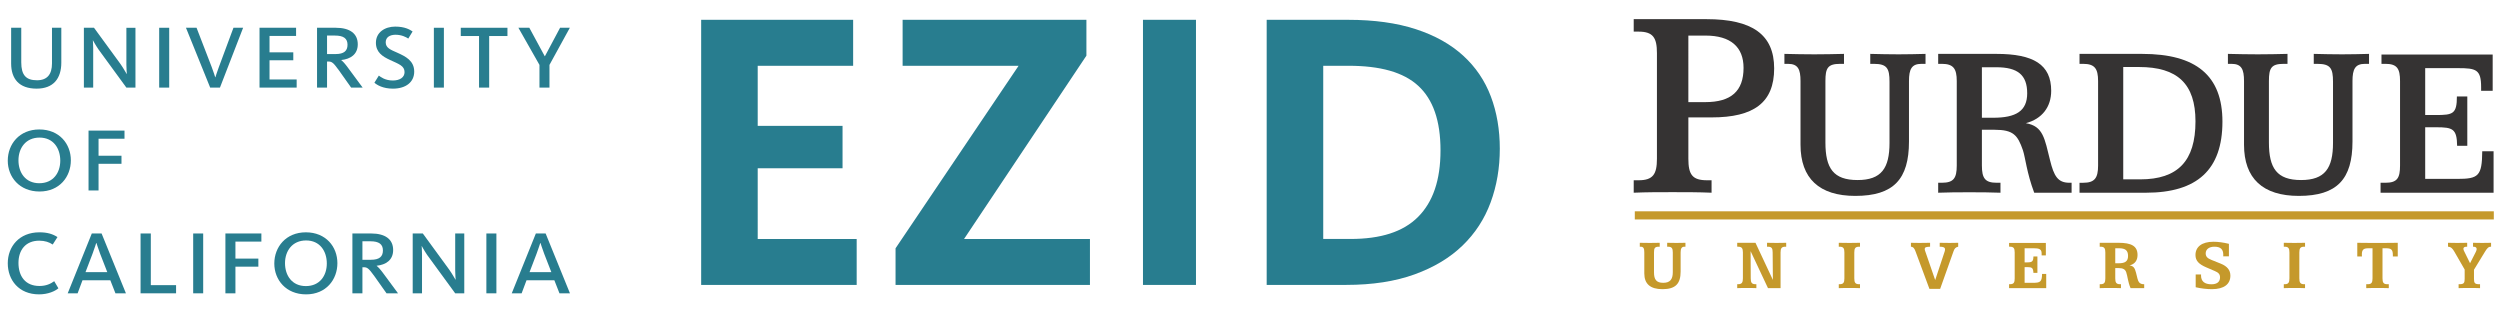 <?xml version="1.0" encoding="UTF-8" standalone="no"?>
<svg id="svg3336" xmlns:rdf="http://www.w3.org/1999/02/22-rdf-syntax-ns#" xmlns="http://www.w3.org/2000/svg" height="65.282pt" width="504.62pt" version="1.1" xmlns:cc="http://creativecommons.org/ns#" xmlns:dc="http://purl.org/dc/elements/1.1/" viewBox="0 0 504.617 65.282">
 <g fill="#287d8f">
  <path id="path5458" d="m152.94 33.965h17.125v-8.562h-17.125v-12.125h19.262v-9.277h-30.676v53.508h31.391v-9.273h-19.977zm66.348-22.73v-7.234h-37.098v9.277h23.41l-24.836 36.84v7.391h39.238v-9.273h-25.41zm11.418 46.273h10.699v-53.508h-10.699zm64.633-46.273c-2.519-2.305-5.703-4.086-9.559-5.344-3.859-1.258-8.41-1.891-13.66-1.891h-16.445v53.508h16.043c5.305 0 9.91-0.711 13.82-2.129 3.91-1.418 7.137-3.359 9.68-5.824 2.543-2.461 4.434-5.367 5.664-8.715 1.234-3.348 1.848-6.953 1.848-10.809 0-3.856-0.602-7.375-1.809-10.563-1.203-3.188-3.062-5.934-5.582-8.234m-9.117 32.559c-3.027 3.027-7.566 4.441-13.617 4.441h-5.516v-34.957h5.113c6.371 0 11.059 1.281 14.059 4.039 3 2.758 4.5 7.039 4.5 13.039 0 5.996-1.516 10.414-4.539 13.438"/>
  <path id="path5460" d="m2.246 12.815v-7.211h2.043v6.977c0 2.586 0.965 3.621 3.176 3.621 2.09 0 3.027-1.223 3.027-3.41v-7.188h1.883v7.027c0 3.215-1.598 5.262-4.984 5.262-3.547 0-5.144-1.996-5.144-5.078"/>
  <path id="path5462" d="m16.93 5.604h2.043l5.336 7.305c0.68 0.965 1.219 2 1.246 2h0.047s-0.094-0.941-0.094-1.855v-7.449h1.832v12.078h-1.832l-5.664-7.754c-0.562-0.824-1.082-1.789-1.082-1.789h-0.023s0.07 0.801 0.07 1.551v7.992h-1.879z"/>
  <path id="path5464" d="m32.129 17.682h2.023v-12.078h-2.023z"/>
  <path id="path5466" d="m37.535 5.604h2.137l3.055 7.918c0.352 0.895 0.703 2.043 0.703 2.066h0.051c0-0.023 0.352-1.148 0.699-2.066l2.941-7.918h1.949l-4.676 12.078h-1.973z"/>
  <path id="path5468" d="m52.383 5.604v12.078h7.496v-1.645h-5.477v-3.875h4.797v-1.602h-4.797v-3.312h5.359v-1.645z"/>
  <path id="path5470" d="m63.992 5.604h3.781c2.816 0 4.441 1.148 4.441 3.336 0 2.066-1.504 2.984-3.316 3.172v0.047c0.262 0.188 0.707 0.633 1.434 1.645l2.867 3.879h-2.324l-2.445-3.457c-1.199-1.668-1.48-1.809-2.207-1.809h-0.211v5.266h-2.019zm3.734 5.309c1.691 0 2.418-0.633 2.418-1.879 0-1.27-0.797-1.855-2.535-1.855h-1.598v3.734z"/>
  <path id="path5472" d="m75.571 16.694 0.895-1.434c0.328 0.234 1.223 0.988 2.82 0.988 1.434 0 2.371-0.637 2.371-1.691 0-1.27-1.148-1.621-2.914-2.445-1.551-0.707-2.867-1.574-2.867-3.477 0-2.113 1.812-3.266 3.902-3.266 1.973 0 2.984 0.633 3.5 0.984l-0.867 1.434c-0.449-0.305-1.363-0.773-2.562-0.773-1.152 0-1.996 0.492-1.996 1.527 0 1.148 1.008 1.504 2.324 2.09 1.691 0.754 3.43 1.621 3.43 3.828 0 2.117-1.691 3.434-4.297 3.434-2.023 0-3.246-0.754-3.738-1.199"/>
  <path id="path5474" d="m87.574 17.682h2.023v-12.078h-2.023z"/>
  <path id="path5476" d="m93.004 5.604v1.668h3.688v10.41h2.047v-10.41h3.688v-1.668z"/>
  <path id="path5478" d="m113.05 5.604-3.055 5.734h-0.047l-3.106-5.734h-2.207l4.254 7.496v4.582h2.019v-4.582l4.113-7.496z"/>
  <path id="path5480" d="m1.567 32.428c0-3.316 2.324-6.297 6.367-6.297s6.367 2.91 6.367 6.223c0 3.316-2.281 6.301-6.324 6.301-4.039 0-6.41-2.914-6.41-6.227m10.598 0c0-2.492-1.387-4.656-4.188-4.656-2.793 0-4.25 2.141-4.25 4.582 0 2.492 1.41 4.629 4.207 4.629 2.797 0 4.231-2.09 4.231-4.555"/>
  <path id="path5482" d="m17.871 26.365h7.258v1.641h-5.238v3.434h4.629v1.617h-4.629v5.383h-2.019z"/>
  <path id="path5484" d="m1.567 53.139c0-3.356 2.301-6.246 6.391-6.246 1.621 0 2.699 0.352 3.641 0.961l-0.961 1.504c-0.707-0.473-1.555-0.777-2.727-0.777-2.75 0-4.184 1.906-4.184 4.488 0 2.656 1.363 4.656 4.231 4.656 1.363 0 2.277-0.449 2.984-0.965l0.844 1.43c-0.656 0.566-2.066 1.227-3.898 1.227-4.113 0-6.32-2.914-6.32-6.277"/>
  <path id="path5486" d="m18.528 47.127h1.977l4.91 12.078h-2.113l-1.035-2.633h-5.617l-0.984 2.633h-2zm3.125 7.801-1.434-3.688c-0.398-1.059-0.75-2.188-0.75-2.188h-0.047s-0.375 1.176-0.754 2.188l-1.41 3.688z"/>
  <path id="path5488" d="m28.371 47.127v12.078h7.168v-1.648h-5.098v-10.43z"/>
  <path id="path5490" d="m38.992 59.205h2.019v-12.078h-2.019z"/>
  <path id="path5492" d="m45.496 47.127v12.078h2.023v-5.383h4.629v-1.621h-4.629v-3.43h5.238v-1.645z"/>
  <path id="path5494" d="m55.367 53.186c0-3.309 2.324-6.293 6.367-6.293s6.367 2.914 6.367 6.223c0 3.316-2.277 6.301-6.32 6.301s-6.414-2.914-6.414-6.231m10.598 0c0-2.488-1.387-4.652-4.184-4.652s-4.254 2.141-4.254 4.582c0 2.492 1.414 4.629 4.207 4.629 2.797 0 4.231-2.09 4.231-4.559"/>
  <path id="path5496" d="m71.129 47.127h3.785c2.82 0 4.441 1.152 4.441 3.336 0 2.066-1.504 2.984-3.312 3.172v0.047c0.258 0.188 0.703 0.637 1.434 1.645l2.863 3.879h-2.324l-2.445-3.457c-1.195-1.668-1.48-1.809-2.207-1.809h-0.211v5.266h-2.023zm3.738 5.309c1.695 0 2.422-0.633 2.422-1.879 0-1.27-0.801-1.855-2.539-1.855h-1.598v3.734z"/>
  <path id="path5498" d="m83.301 47.127h2.043l5.336 7.309c0.68 0.961 1.223 1.996 1.246 1.996h0.047s-0.094-0.941-0.094-1.855v-7.449h1.832v12.078h-1.832l-5.664-7.754c-0.562-0.824-1.082-1.789-1.082-1.789h-0.023s0.07 0.801 0.07 1.551v7.992h-1.879z"/>
  <path id="path5500" d="m98.172 59.205h2.023v-12.078h-2.023z"/>
  <path id="path5502" d="m108.16 47.127h1.973l4.91 12.078h-2.117l-1.031-2.633h-5.617l-0.988 2.633h-1.996zm3.125 7.801-1.434-3.688c-0.402-1.059-0.754-2.188-0.754-2.188h-0.047s-0.375 1.176-0.754 2.188l-1.41 3.688z"/>
 </g>
 <g fill="#353333">
  <path id="path5504" d="m340.79 7.183h3.484c5.027 0 7.656 2.285 7.656 6.516 0 4.688-2.512 6.914-7.711 6.914h-3.43zm-11.031-3.316v2.516h0.973c2.914 0 3.715 1.199 3.715 4.344v21.316c0 3.141-0.801 4.344-3.715 4.344h-0.973v2.512c2.629-0.113 5.203-0.113 7.832-0.113 2.625 0 5.254 0 7.883 0.113v-2.512h-0.91c-2.973 0-3.773-1.145-3.773-4.344v-8.344h4.684c8.516 0 12.633-2.973 12.633-9.887 0-6.859-4.457-9.945-13.66-9.945z"/>
  <path id="path5506" d="m366.26 10.965c2.012 0 3.981-0.043 5.945-0.09v2.012h-0.777c-2.516 0-2.973 0.867-2.973 3.473v12.391c0 5.211 1.598 7.59 6.492 7.59 4.801 0 6.445-2.379 6.445-7.5v-12.34c0-2.699-0.504-3.613-3.152-3.613h-0.734v-2.012c1.965 0.047 3.84 0.09 5.715 0.09 1.828 0 3.656-0.043 5.441-0.09v2.012h-0.824c-1.965 0-2.516 1.051-2.516 3.473v12.207c0 7.59-3.106 10.973-10.832 10.973-7.269 0-11.062-3.519-11.062-10.332v-12.848c0-2.375-0.504-3.473-2.516-3.473h-0.734v-2.012c2.059 0.047 4.07 0.09 6.082 0.09"/>
  <path id="path5508" d="m400.04 13.574h2.926c4.297 0 6.219 1.555 6.219 5.254 0 3.566-2.242 4.938-6.859 4.938h-2.285zm-8.824-2.699v2.012h0.734c2.328 0 3.016 0.957 3.016 3.477v17.051c0 2.559-0.641 3.473-3.016 3.473h-0.734v2.012c2.105-0.09 4.16-0.09 6.262-0.09 2.105 0 4.207 0 6.312 0.09v-2.012h-0.777c-2.332 0-2.973-0.914-2.973-3.473v-7.223h2.559c3.797 0 4.664 1.094 5.715 4.113 0.504 1.508 0.777 4.574 2.285 8.594h7.547v-2.012h-0.461c-2.328 0-3.106-1.371-3.883-4.523-1.098-4.391-1.371-6.906-4.891-7.5 3.289-0.867 5.117-3.289 5.117-6.535 0-5.305-3.567-7.453-11.062-7.453z"/>
  <path id="path5510" d="m428.57 13.527h3.199c7.727 0 11.383 3.383 11.383 10.969 0 8.004-3.566 11.707-11.152 11.707h-3.43zm-8.824-2.652v2.012h0.731c2.332 0 3.016 0.961 3.016 3.473v17.055c0 2.516-0.684 3.477-3.016 3.477h-0.731v2.008h13.394c10.379 0 15.453-4.664 15.453-14.355 0-9.277-5.301-13.668-16.184-13.668z"/>
  <path id="path5512" d="m455.78 10.965c2.012 0 3.981-0.043 5.945-0.09v2.012h-0.777c-2.516 0-2.973 0.867-2.973 3.473v12.391c0 5.211 1.598 7.59 6.492 7.59 4.801 0 6.445-2.379 6.445-7.5v-12.34c0-2.699-0.504-3.613-3.152-3.613h-0.734v-2.012c1.969 0.047 3.844 0.09 5.719 0.09 1.824 0 3.652-0.043 5.438-0.09v2.012h-0.82c-1.969 0-2.519 1.051-2.519 3.473v12.207c0 7.59-3.106 10.973-10.832 10.973-7.27 0-11.062-3.519-11.062-10.332v-12.848c0-2.375-0.504-3.473-2.516-3.473h-0.734v-2.012c2.059 0.047 4.07 0.09 6.082 0.09"/>
  <path id="path5514" d="m503.14 11.012v7.316h-2.332v-0.734c0-3.566-1.008-3.84-4.664-3.84h-6.625v9.465h2.148c3.473 0 4.25-0.23 4.25-3.75h2.102v9.965h-2.055c-0.047-3.426-0.871-3.746-4.207-3.746h-2.238v10.422h6.445c4.297 0 5.027-0.547 5.07-5.578h2.289v8.367h-22.812v-2.008h0.961c2.422 0 2.969-0.961 2.969-3.477v-17.055c0-2.512-0.59-3.473-2.969-3.473h-0.777v-1.875z"/>
 </g>
 <g fill="#c5992b">
  <path id="path5516" d="m333.02 49.035c0.672 0 1.344-0.016 1.988-0.027v0.789h-0.18c-0.82 0-0.973 0.301-0.973 1.164v4.019c0 1.43 0.465 2.106 1.867 2.106 1.359 0 1.926-0.688 1.926-2.137v-3.988c0-0.82-0.195-1.164-0.953-1.164h-0.18v-0.789c0.641 0.012 1.254 0.027 1.867 0.027 0.625 0 1.223-0.016 1.82-0.027v0.789h-0.223c-0.539 0-0.75 0.375-0.75 1.164v3.852c0 2.449-1.027 3.555-3.656 3.555-2.465 0-3.676-1.059-3.676-3.18v-4.227c0-0.777-0.133-1.164-0.73-1.164h-0.18v-0.789c0.688 0.012 1.375 0.027 2.031 0.027"/>
  <path id="path5518" d="m354.34 49.008 3.512 7.492-0.047-5.539c0-0.82-0.18-1.164-0.953-1.164h-0.18v-0.789c0.641 0.016 1.266 0.027 1.91 0.027 0.656 0 1.301-0.012 1.957-0.027v0.789h-0.18c-0.762 0-0.957 0.344-0.957 1.164v7.199h-2.539l-3.508-7.465 0.027 5.492c0 0.824 0.184 1.18 0.957 1.18h0.18v0.793c-0.641-0.031-1.285-0.031-1.926-0.031s-1.285 0-1.941 0.031v-0.793h0.18c0.762 0 0.969-0.355 0.969-1.18v-5.227c0-0.82-0.207-1.164-0.969-1.164h-0.18v-0.789z"/>
  <path id="path5520" d="m373.3 49.035c0.703 0 1.418-0.016 2.137-0.027v0.789h-0.195c-0.762 0-0.957 0.344-0.957 1.164v5.227c0 0.824 0.195 1.18 0.957 1.18h0.195v0.793c-0.719-0.031-1.434-0.031-2.137-0.031-0.715 0-1.434 0-2.148 0.031v-0.793h0.176c0.766 0 0.957-0.355 0.957-1.18v-5.227c0-0.82-0.191-1.164-0.957-1.164h-0.176v-0.789c0.715 0.012 1.433 0.027 2.148 0.027"/>
  <path id="path5522" d="m387.37 49.035c0.644 0 1.391-0.016 2.211-0.027v0.789c-0.762 0.031-1.078 0.074-1.078 0.492 0 0.105 0.035 0.238 0.094 0.406l2.016 5.836 1.926-5.809c0.043-0.148 0.059-0.285 0.059-0.387 0-0.391-0.344-0.539-1.074-0.539v-0.789c0.715 0.012 1.375 0.027 2 0.027 0.613 0 1.195-0.016 1.73-0.027v0.789c-0.535 0.105-0.758 0.387-0.953 0.957l-2.688 7.555h-2.164l-2.781-7.496c-0.234-0.656-0.445-0.969-0.953-1.016v-0.789c0.465 0.012 1.016 0.027 1.656 0.027"/>
  <path id="path5524" d="m412.95 49.035v2.523h-0.852v-0.402c0-0.867-0.492-1.047-1.598-1.047h-1.836v2.852h0.519c0.988 0 1.242-0.18 1.258-1.191h0.805v3.312h-0.805c-0.047-0.984-0.27-1.164-1.195-1.164h-0.582v3.168h1.672c1.492 0 1.82-0.195 1.852-1.793h0.836v2.867h-7.496v-0.793h0.18c0.805 0 0.953-0.387 0.953-1.18v-5.227c0-0.82-0.191-1.164-0.953-1.164h-0.18v-0.762z"/>
  <path id="path5526" d="m426.96 50.113h0.762c1.254 0 1.82 0.414 1.82 1.551 0 1.09-0.598 1.477-1.895 1.477h-0.688zm-3.137-1.105v0.789h0.18c0.762 0 0.953 0.344 0.953 1.164v5.231c0 0.82-0.191 1.176-0.953 1.176h-0.18v0.793c0.719-0.031 1.434-0.031 2.148-0.031 0.707 0 1.422 0 2.141 0.031v-0.793h-0.195c-0.762 0-0.957-0.355-0.957-1.176v-2.078h0.719c0.82 0 1.281 0.238 1.492 0.836 0.285 0.793 0.328 1.941 0.879 3.211h2.75v-0.793h-0.074c-0.418 0-0.731-0.117-0.957-0.387-0.27-0.312-0.375-0.984-0.613-1.914-0.25-0.938-0.461-1.371-1.312-1.492 1.043-0.25 1.613-0.984 1.613-2.102 0-1.809-1.227-2.465-3.84-2.465z"/>
  <path id="path5528" d="m449.9 51.738h-1.152c0.016-0.105 0.016-0.211 0.016-0.301 0-1.133-0.566-1.641-1.805-1.641-1.078 0-1.746 0.551-1.746 1.344 0 0.645 0.359 1 1.148 1.316l1.895 0.762c1.301 0.523 1.941 1.312 1.941 2.418 0 1.73-1.297 2.731-3.715 2.731-1.062 0-2.168-0.133-3.289-0.387v-2.582h1.094c0 0.074-0.016 0.148-0.016 0.207 0 1.18 0.715 1.777 2.106 1.777 1.121 0 1.73-0.492 1.73-1.391 0-0.641-0.312-0.969-1.047-1.281l-1.746-0.75c-1.445-0.625-2.164-1.297-2.164-2.488 0-1.645 1.281-2.676 3.633-2.676 0.953 0 2 0.148 3.117 0.418z"/>
  <path id="path5530" d="m463.13 49.035c0.703 0 1.418-0.016 2.137-0.027v0.789h-0.195c-0.762 0-0.957 0.344-0.957 1.164v5.227c0 0.824 0.195 1.18 0.957 1.18h0.195v0.793c-0.719-0.031-1.434-0.031-2.137-0.031-0.715 0-1.434 0-2.152 0.031v-0.793h0.184c0.758 0 0.953-0.355 0.953-1.18v-5.227c0-0.82-0.195-1.164-0.953-1.164h-0.184v-0.789c0.719 0.012 1.438 0.027 2.152 0.027"/>
  <path id="path5532" d="m478.59 49.035h2.523c0.312 0 1.27-0.027 2.867-0.027v2.762h-0.988v-0.242c0-1.18-0.328-1.418-1.434-1.418h-0.656v6.078c0 0.824 0.195 1.18 0.957 1.18h0.312v0.793c-0.762-0.031-1.523-0.031-2.269-0.031-0.762 0-1.523 0-2.285 0.031v-0.793h0.312c0.766 0 0.957-0.355 0.957-1.18v-6.078h-0.805c-1.004 0-1.348 0.27-1.348 1.273 0 0.117 0 0.234 0.02 0.387h-0.942v-2.762c1.551 0 2.477 0.027 2.777 0.027"/>
  <path id="path5534" d="m496.01 49.035c0.641 0 1.312-0.016 1.984-0.027v0.789h-0.074c-0.476 0-0.688 0.137-0.688 0.434 0 0.148 0.074 0.328 0.18 0.535l1.164 2.363 1.164-2.285c0.105-0.211 0.168-0.422 0.168-0.57 0-0.34-0.227-0.477-0.734-0.477v-0.789c0.645 0.012 1.258 0.027 1.867 0.027 0.598 0 1.195-0.016 1.777-0.027v0.789h-0.059c-0.48 0-0.762 0.344-1.164 1l-2.227 3.644v1.852c0 0.793 0.148 1.074 1.016 1.074h0.207v0.793c-0.699-0.031-1.418-0.031-2.148-0.031-0.719 0-1.449 0-2.18 0.031v-0.793h0.211c0.848 0 1.012-0.281 1.012-1.074v-1.883l-2.09-3.629c-0.355-0.609-0.656-0.953-1.27-0.984v-0.789c0.613 0.012 1.242 0.027 1.883 0.027"/>
  <path id="path5536" d="m329.98 44.297h173.39v-1.645h-173.39z"/>
 </g>
</svg>
